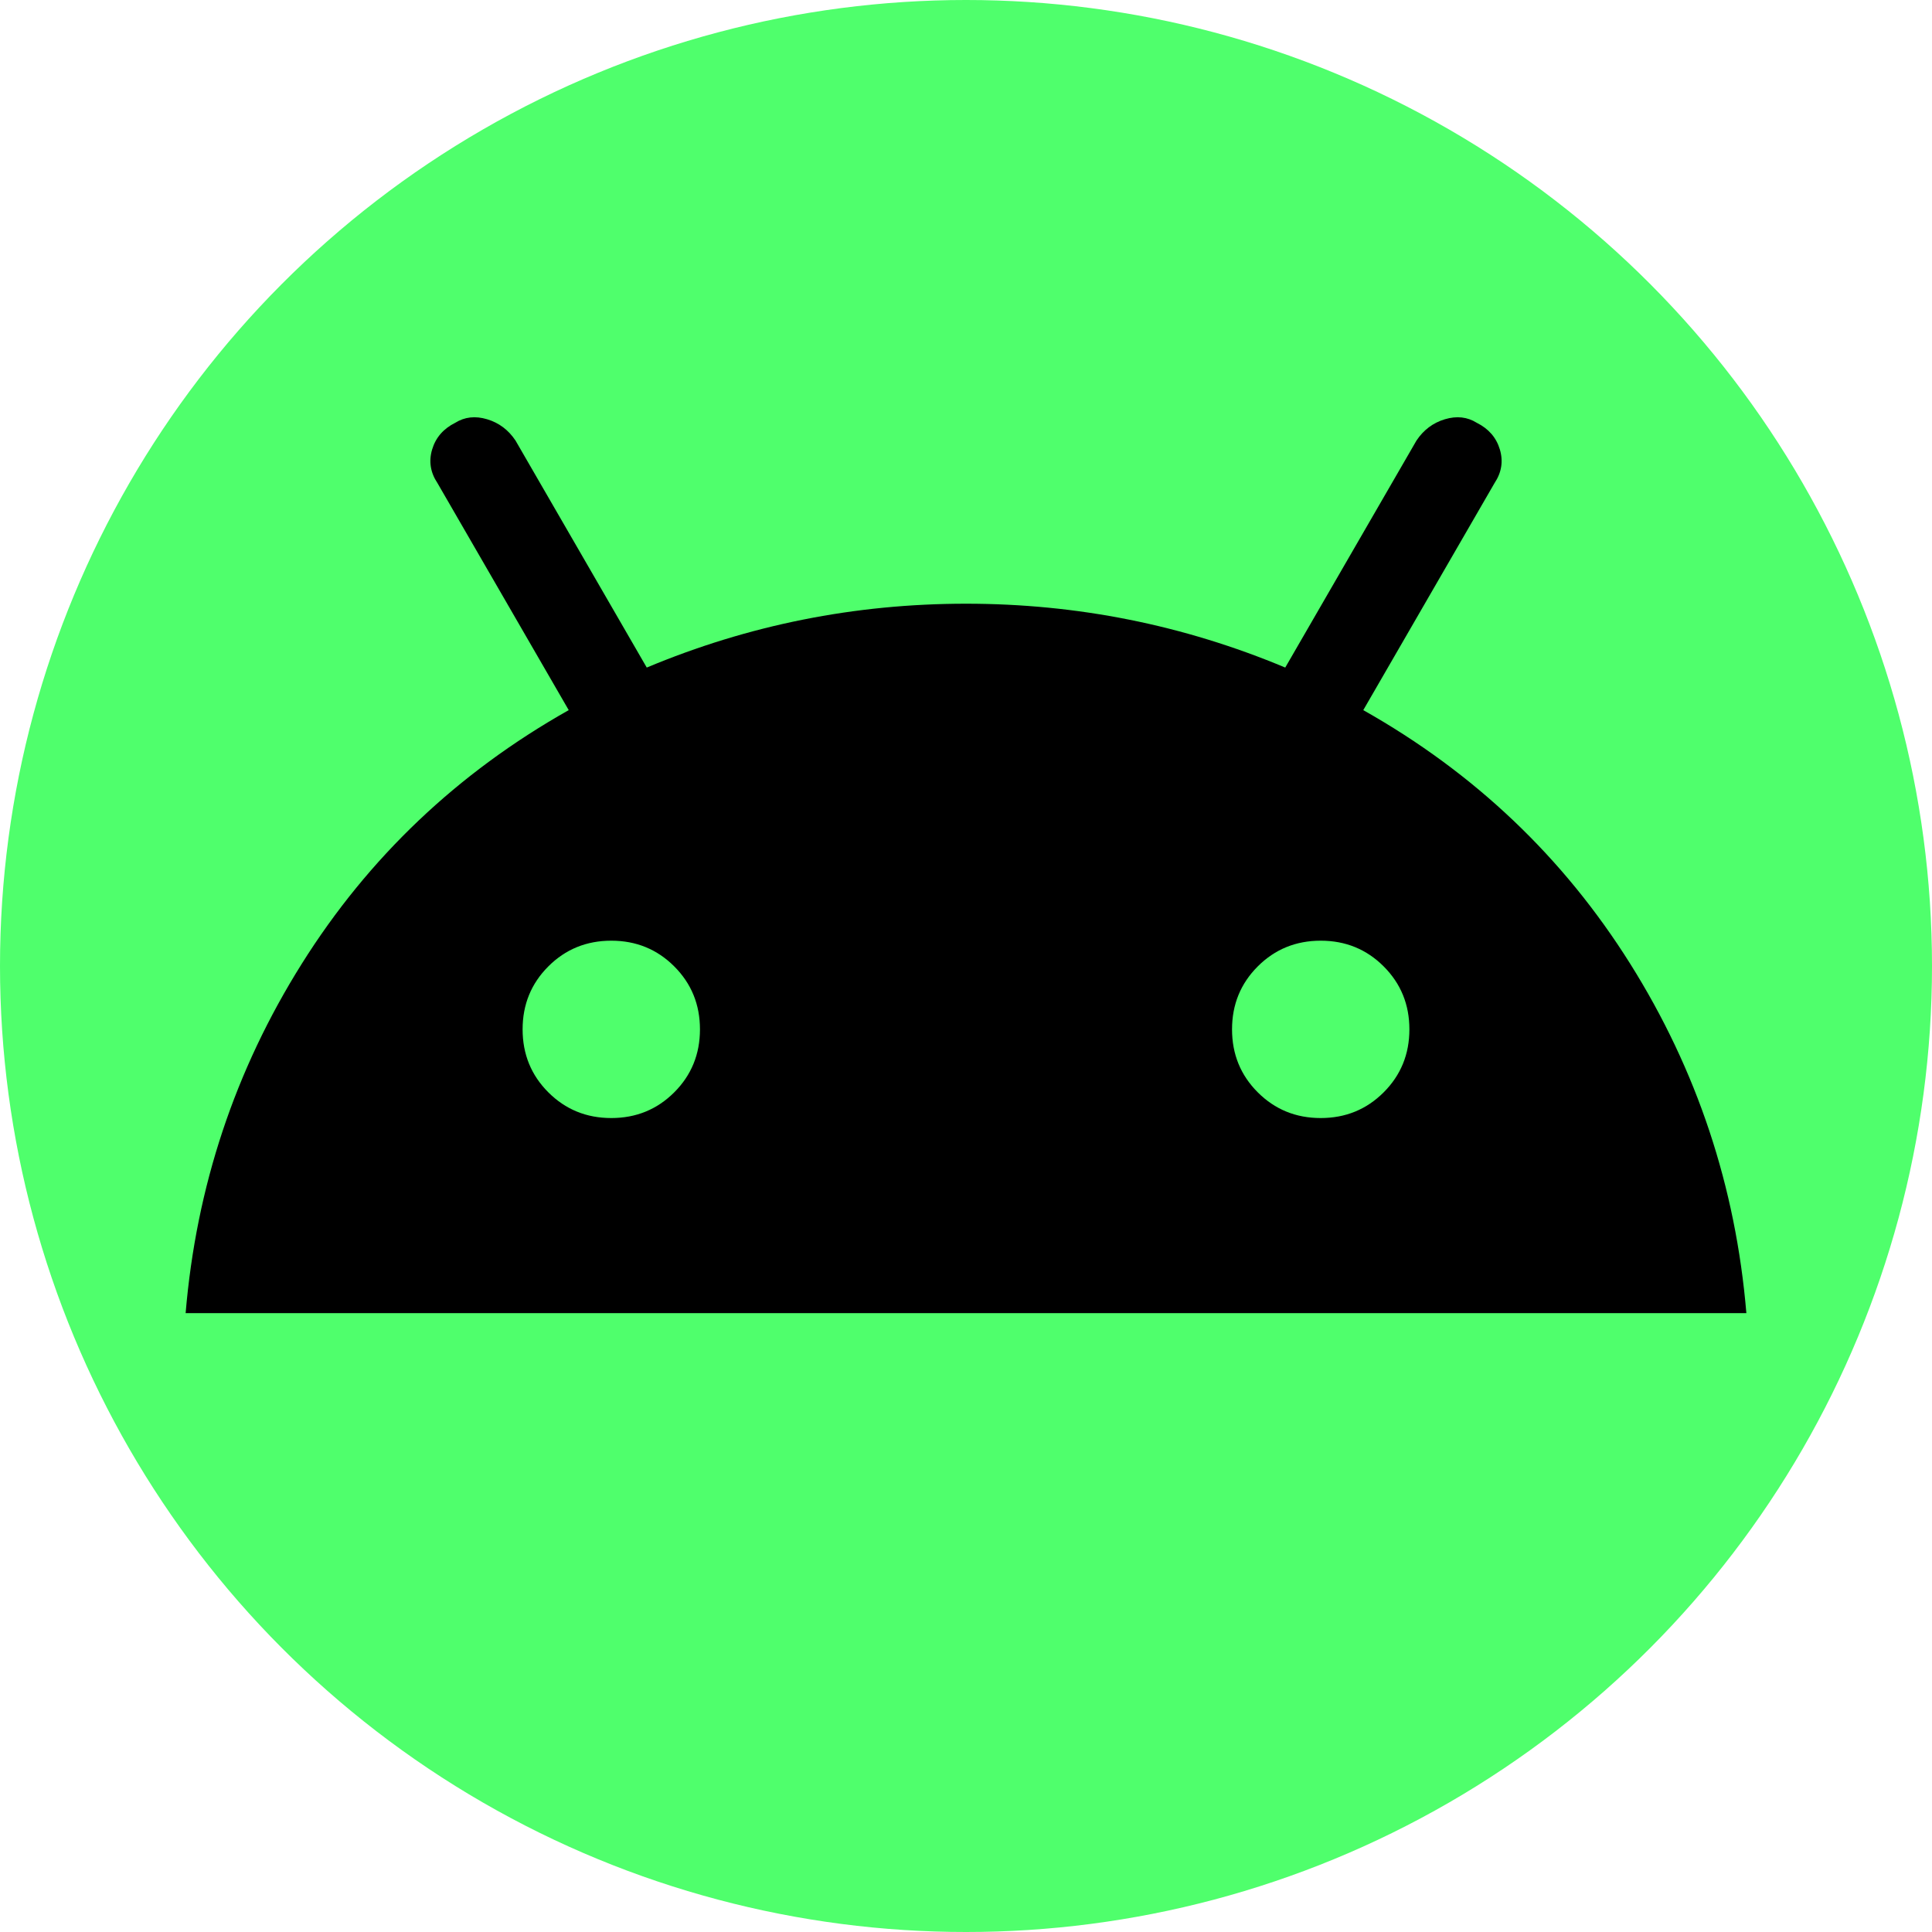 <?xml version="1.0" encoding="UTF-8" standalone="no"?>
<svg
   height="24"
   viewBox="0 -960 960 960"
   width="24"
   version="1.1"
   id="svg1"
   sodipodi:docname="s2a.svg"
   inkscape:version="1.3.2 (091e20ef0f, 2023-11-25, custom)"
   xmlns:inkscape="http://www.inkscape.org/namespaces/inkscape"
   xmlns:sodipodi="http://sodipodi.sourceforge.net/DTD/sodipodi-0.dtd"
   xmlns="http://www.w3.org/2000/svg"
   xmlns:svg="http://www.w3.org/2000/svg">
  <defs
     id="defs1" />
  <sodipodi:namedview
     id="namedview1"
     pagecolor="#ffffff"
     bordercolor="#000000"
     borderopacity="0.25"
     inkscape:showpageshadow="2"
     inkscape:pageopacity="0.0"
     inkscape:pagecheckerboard="0"
     inkscape:deskcolor="#d1d1d1"
     inkscape:zoom="20.531584"
     inkscape:cx="12.127656"
     inkscape:cy="12.200714"
     inkscape:window-width="1280"
     inkscape:window-height="731"
     inkscape:window-x="0"
     inkscape:window-y="0"
     inkscape:window-maximized="1"
     inkscape:current-layer="svg1" />
  <circle
     style="fill:#4fff6c;fill-opacity:1;stroke-width:47.302"
     id="path2"
     cx="480"
     cy="-480"
     r="480" />
  <path
     d="m 92.237,-307.509 q 7.932,-94.297 57.724,-173.612 49.792,-79.315 132.633,-126.023 l -65.215,-112.804 q -5.288,-7.932 -2.644,-16.744 2.644,-8.813 11.457,-13.219 7.05,-4.406 15.863,-1.763 8.813,2.644 14.1,10.575 l 65.215,112.804 Q 397.16,-660.021 480,-660.021 q 82.84,0 158.63,31.726 l 65.215,-112.804 q 5.288,-7.932 14.1,-10.575 8.813,-2.644 15.863,1.763 8.813,4.406 11.457,13.219 2.644,8.813 -2.644,16.744 l -65.215,112.804 q 82.84,46.708 132.633,126.023 49.792,79.315 57.724,173.612 z m 211.507,-96.941 q 18.507,0 31.285,-12.779 12.779,-12.779 12.779,-31.285 0,-18.507 -12.779,-31.285 -12.779,-12.779 -31.285,-12.779 -18.507,0 -31.285,12.779 -12.779,12.779 -12.779,31.285 0,18.507 12.779,31.285 12.779,12.779 31.285,12.779 z m 352.512,0 q 18.507,0 31.285,-12.779 12.779,-12.779 12.779,-31.285 0,-18.507 -12.779,-31.285 -12.779,-12.779 -31.285,-12.779 -18.507,0 -31.285,12.779 -12.779,12.779 -12.779,31.285 0,18.507 12.779,31.285 12.779,12.779 31.285,12.779 z"
     id="path3"
     style="fill:#000000;fill-opacity:1;stroke-width:0.881" />
</svg>
